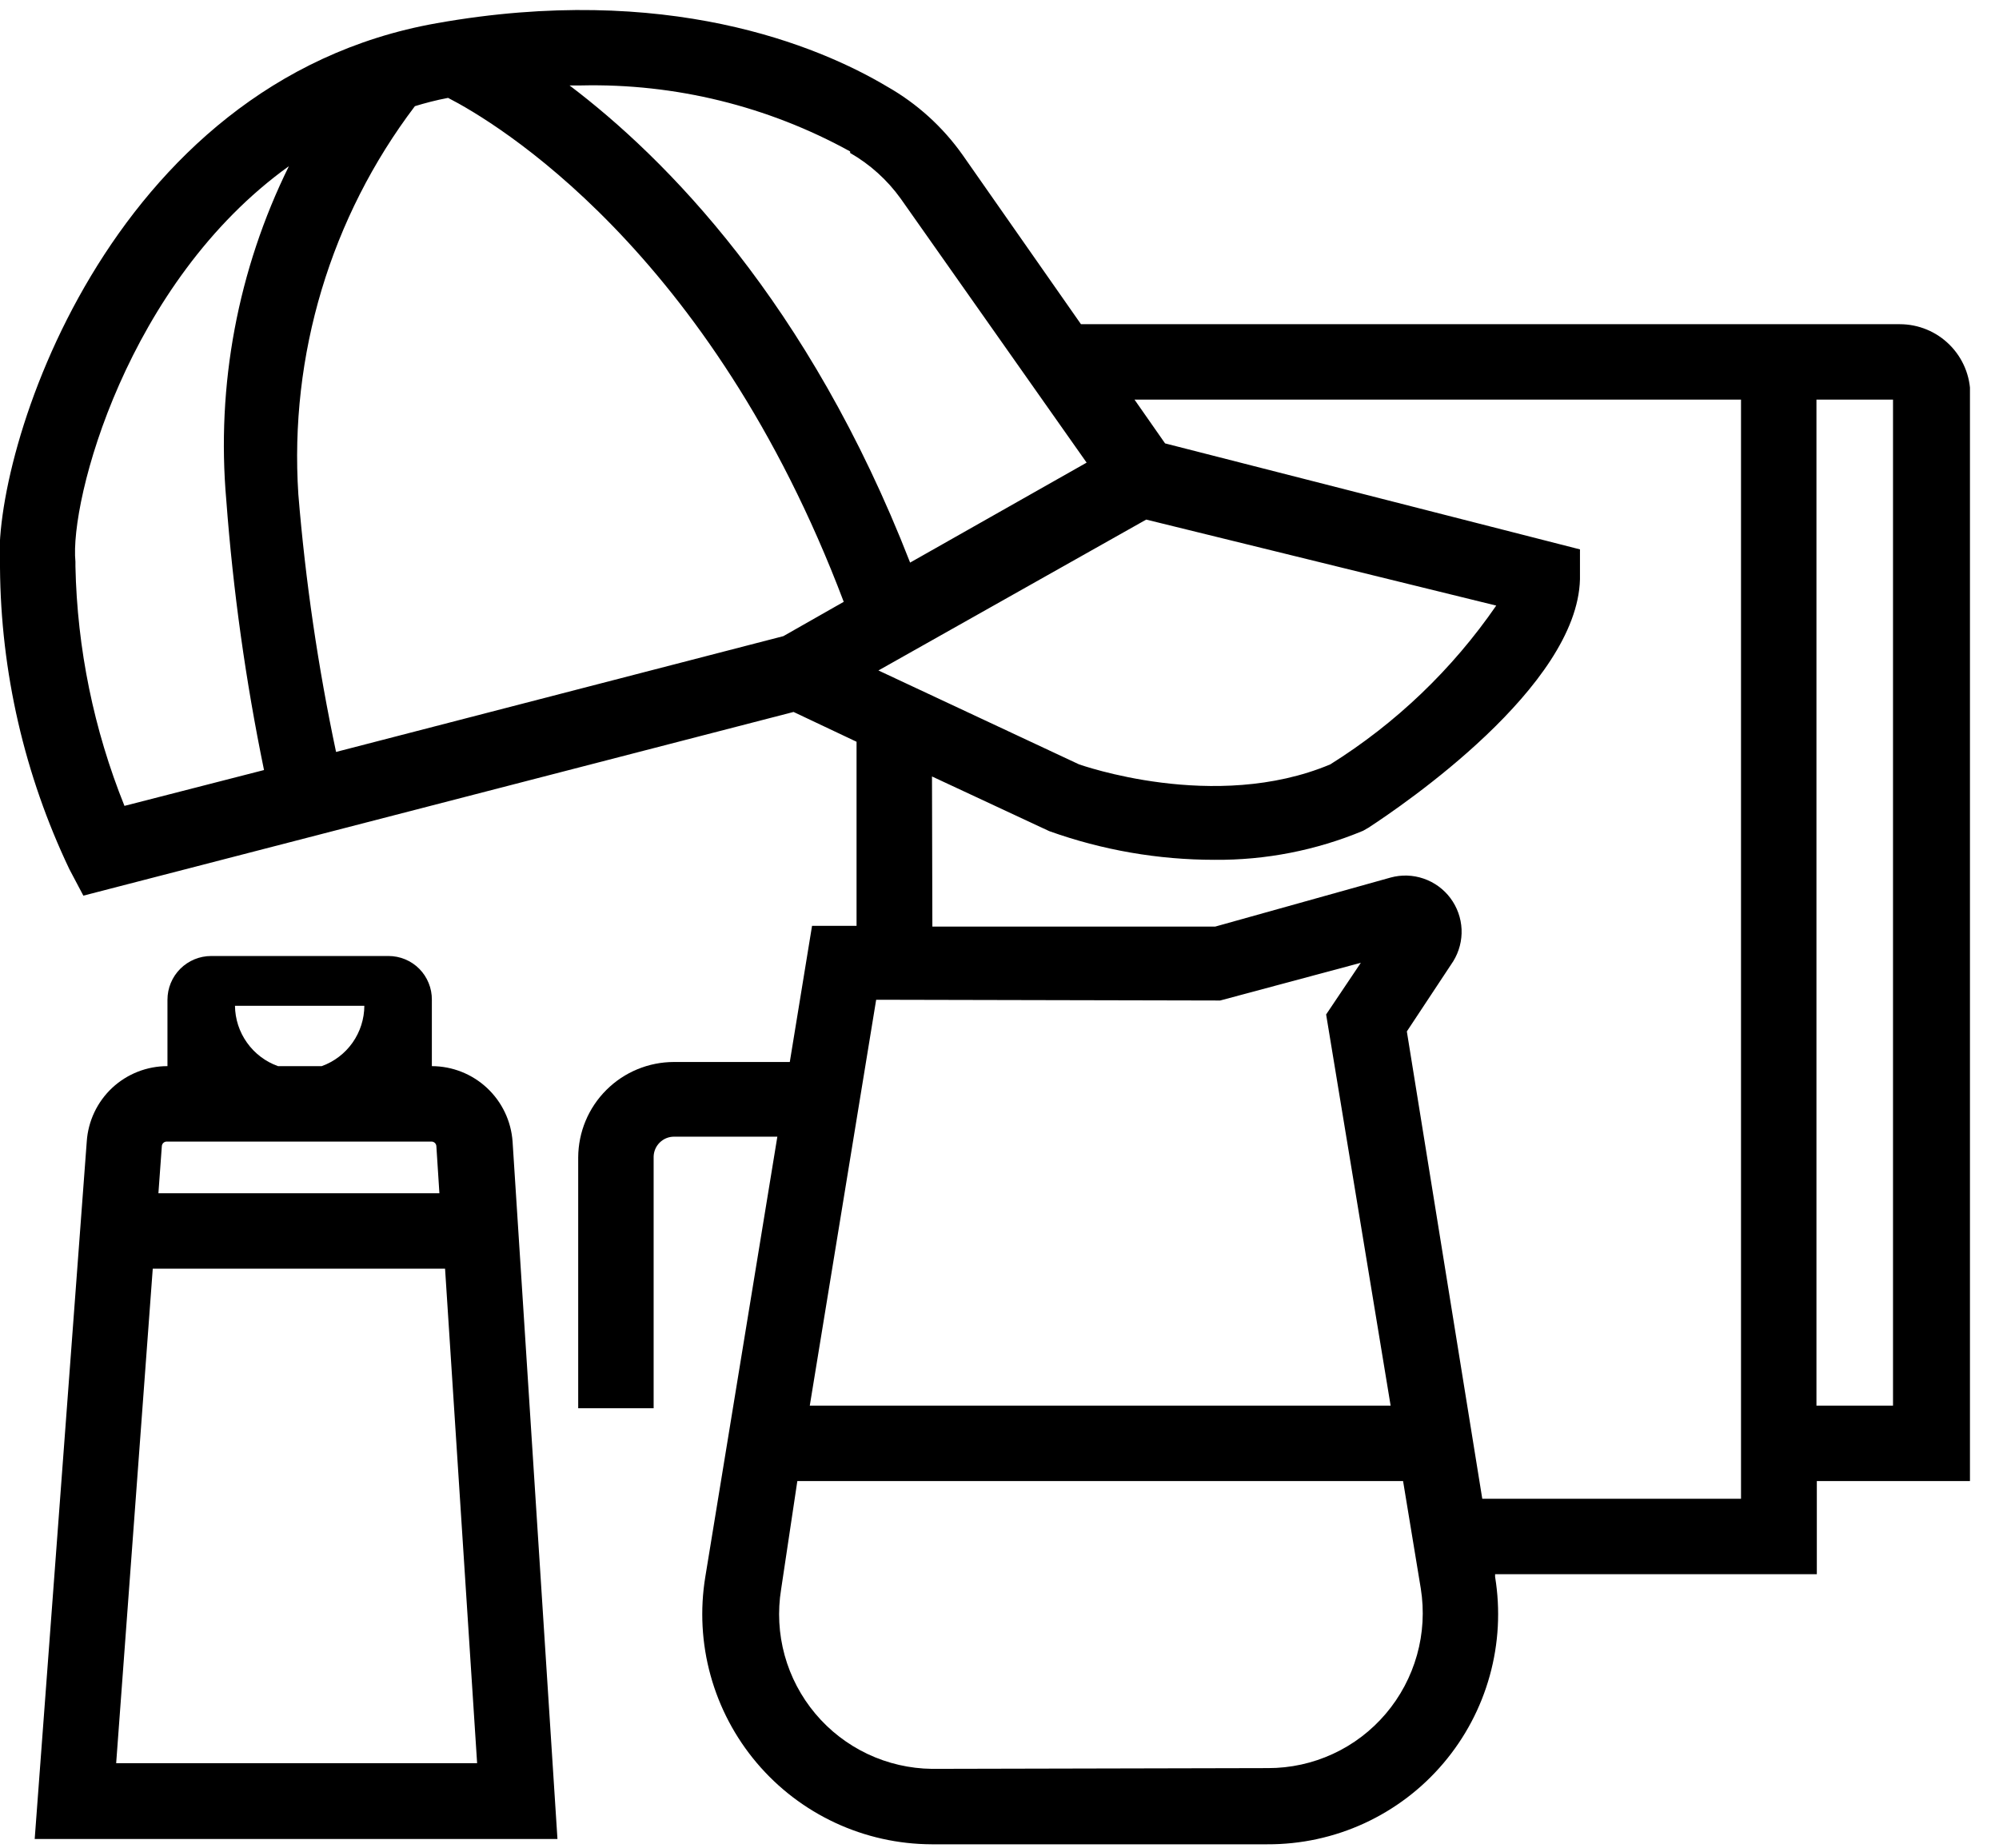 <svg width="53" height="49" viewBox="0 0 53 49" fill="none" xmlns="http://www.w3.org/2000/svg">
<g clip-path="url(#clip0_3001_383)">
<path d="M13.59 30.265C13.552 29.723 13.31 29.215 12.913 28.844C12.516 28.473 11.993 28.266 11.45 28.265V26.505C11.451 26.353 11.423 26.202 11.365 26.062C11.308 25.921 11.224 25.793 11.117 25.685C11.01 25.577 10.883 25.492 10.742 25.433C10.602 25.375 10.452 25.345 10.3 25.345H5.6C5.292 25.345 4.997 25.467 4.78 25.684C4.562 25.902 4.44 26.197 4.44 26.505V28.265C3.896 28.264 3.372 28.47 2.974 28.841C2.577 29.213 2.336 29.722 2.3 30.265L0.92 48.755H14.78L13.59 30.265ZM6.23 26.665H9.66C9.658 27.015 9.549 27.356 9.347 27.643C9.145 27.929 8.86 28.146 8.53 28.265H7.37C7.039 28.146 6.753 27.93 6.549 27.643C6.345 27.358 6.234 27.016 6.23 26.665ZM4.43 30.265H11.43C11.448 30.263 11.466 30.266 11.483 30.272C11.5 30.277 11.515 30.287 11.528 30.299C11.542 30.311 11.552 30.326 11.559 30.343C11.566 30.359 11.57 30.377 11.57 30.395L11.65 31.635H4.2L4.29 30.395C4.29 30.377 4.294 30.359 4.301 30.343C4.308 30.326 4.318 30.311 4.332 30.299C4.345 30.287 4.36 30.277 4.377 30.272C4.394 30.266 4.412 30.263 4.43 30.265ZM4.05 33.635H11.8L12.65 46.745H3.08L4.05 33.635Z" fill="black"/>
<path d="M38.27 46.745C38.843 46.07 39.262 45.279 39.498 44.426C39.735 43.573 39.783 42.678 39.64 41.805V41.735H48.17V39.265H52.24V10.465C52.24 9.969 52.043 9.493 51.692 9.143C51.342 8.792 50.866 8.595 50.37 8.595H28.66L25.52 4.105C24.994 3.362 24.311 2.744 23.52 2.295C21.69 1.205 17.66 -0.465 11.58 0.615C2.81 2.165 -0.24 12.125 1.4619e-05 15.045C0.02 17.814 0.648 20.545 1.84 23.045L2.21 23.745L21.04 18.875L22.71 19.665V24.545H21.53L20.94 28.155H17.87C17.198 28.155 16.553 28.421 16.078 28.895C15.601 29.369 15.333 30.013 15.33 30.685V37.335H17.33V30.665C17.333 30.523 17.391 30.389 17.492 30.29C17.593 30.19 17.729 30.135 17.87 30.135H20.61L18.7 41.805C18.557 42.676 18.604 43.569 18.84 44.42C19.075 45.271 19.492 46.061 20.063 46.736C20.633 47.41 21.343 47.952 22.144 48.325C22.945 48.698 23.817 48.892 24.7 48.895H33.6C34.488 48.899 35.367 48.709 36.173 48.338C36.98 47.966 37.696 47.423 38.27 46.745ZM32.35 26.525L36.08 25.525L35.16 26.895L36.87 37.265H21.47L23.23 26.505L32.35 26.525ZM49.19 10.595H50.19V37.265H48.16V10.595H49.19ZM39.67 16.055C38.507 17.744 37.009 19.177 35.27 20.265C32.2 21.555 28.62 20.265 28.61 20.265L23.29 17.775L30.39 13.775L39.67 16.055ZM22.54 4.055C23.068 4.358 23.525 4.771 23.88 5.265L28.81 12.265L24.13 14.915C21.44 8.005 17.64 4.185 15.1 2.265H15.41C17.899 2.209 20.359 2.813 22.54 4.015V4.055ZM11.88 2.595C13.09 3.215 18.83 6.595 22.37 15.955L20.77 16.865L8.91 19.935C8.432 17.682 8.098 15.4 7.91 13.105C7.67 9.415 8.767 5.762 11 2.815C11.26 2.735 11.56 2.655 11.88 2.595ZM2 15.015V14.895C1.84 13.265 3.37 7.485 7.66 4.405C6.305 7.15 5.731 10.215 6 13.265C6.18 15.667 6.514 18.055 7 20.415L3.3 21.365C2.486 19.344 2.046 17.193 2 15.015ZM24.71 20.585L27.82 22.035C29.226 22.538 30.707 22.795 32.2 22.795C33.552 22.807 34.892 22.545 36.14 22.025L36.28 21.945C37.2 21.345 41.82 18.205 41.89 15.355V14.565L30.89 11.755L30.08 10.595H46.16V39.735H39.3L37.3 27.345L38.53 25.485C38.687 25.23 38.764 24.935 38.751 24.636C38.737 24.337 38.634 24.05 38.455 23.81C38.276 23.571 38.029 23.391 37.747 23.294C37.464 23.196 37.158 23.186 36.87 23.265L32.22 24.565H24.72L24.71 20.585ZM24.71 46.895C24.12 46.888 23.538 46.754 23.004 46.502C22.47 46.249 21.997 45.885 21.618 45.433C21.238 44.981 20.96 44.452 20.803 43.883C20.647 43.314 20.615 42.718 20.71 42.135L21.14 39.265H37.2L37.67 42.115C37.764 42.703 37.73 43.304 37.569 43.877C37.408 44.45 37.126 44.982 36.74 45.435C36.356 45.887 35.878 46.251 35.339 46.499C34.8 46.748 34.214 46.876 33.62 46.875L24.71 46.895Z" fill="black"/>
</g>
<defs>
<clipPath id="clip0_3001_383">
<rect width="52.23" height="48.63" fill="white" transform="translate(0 0.265)"/>
</clipPath>
</defs>
</svg>
